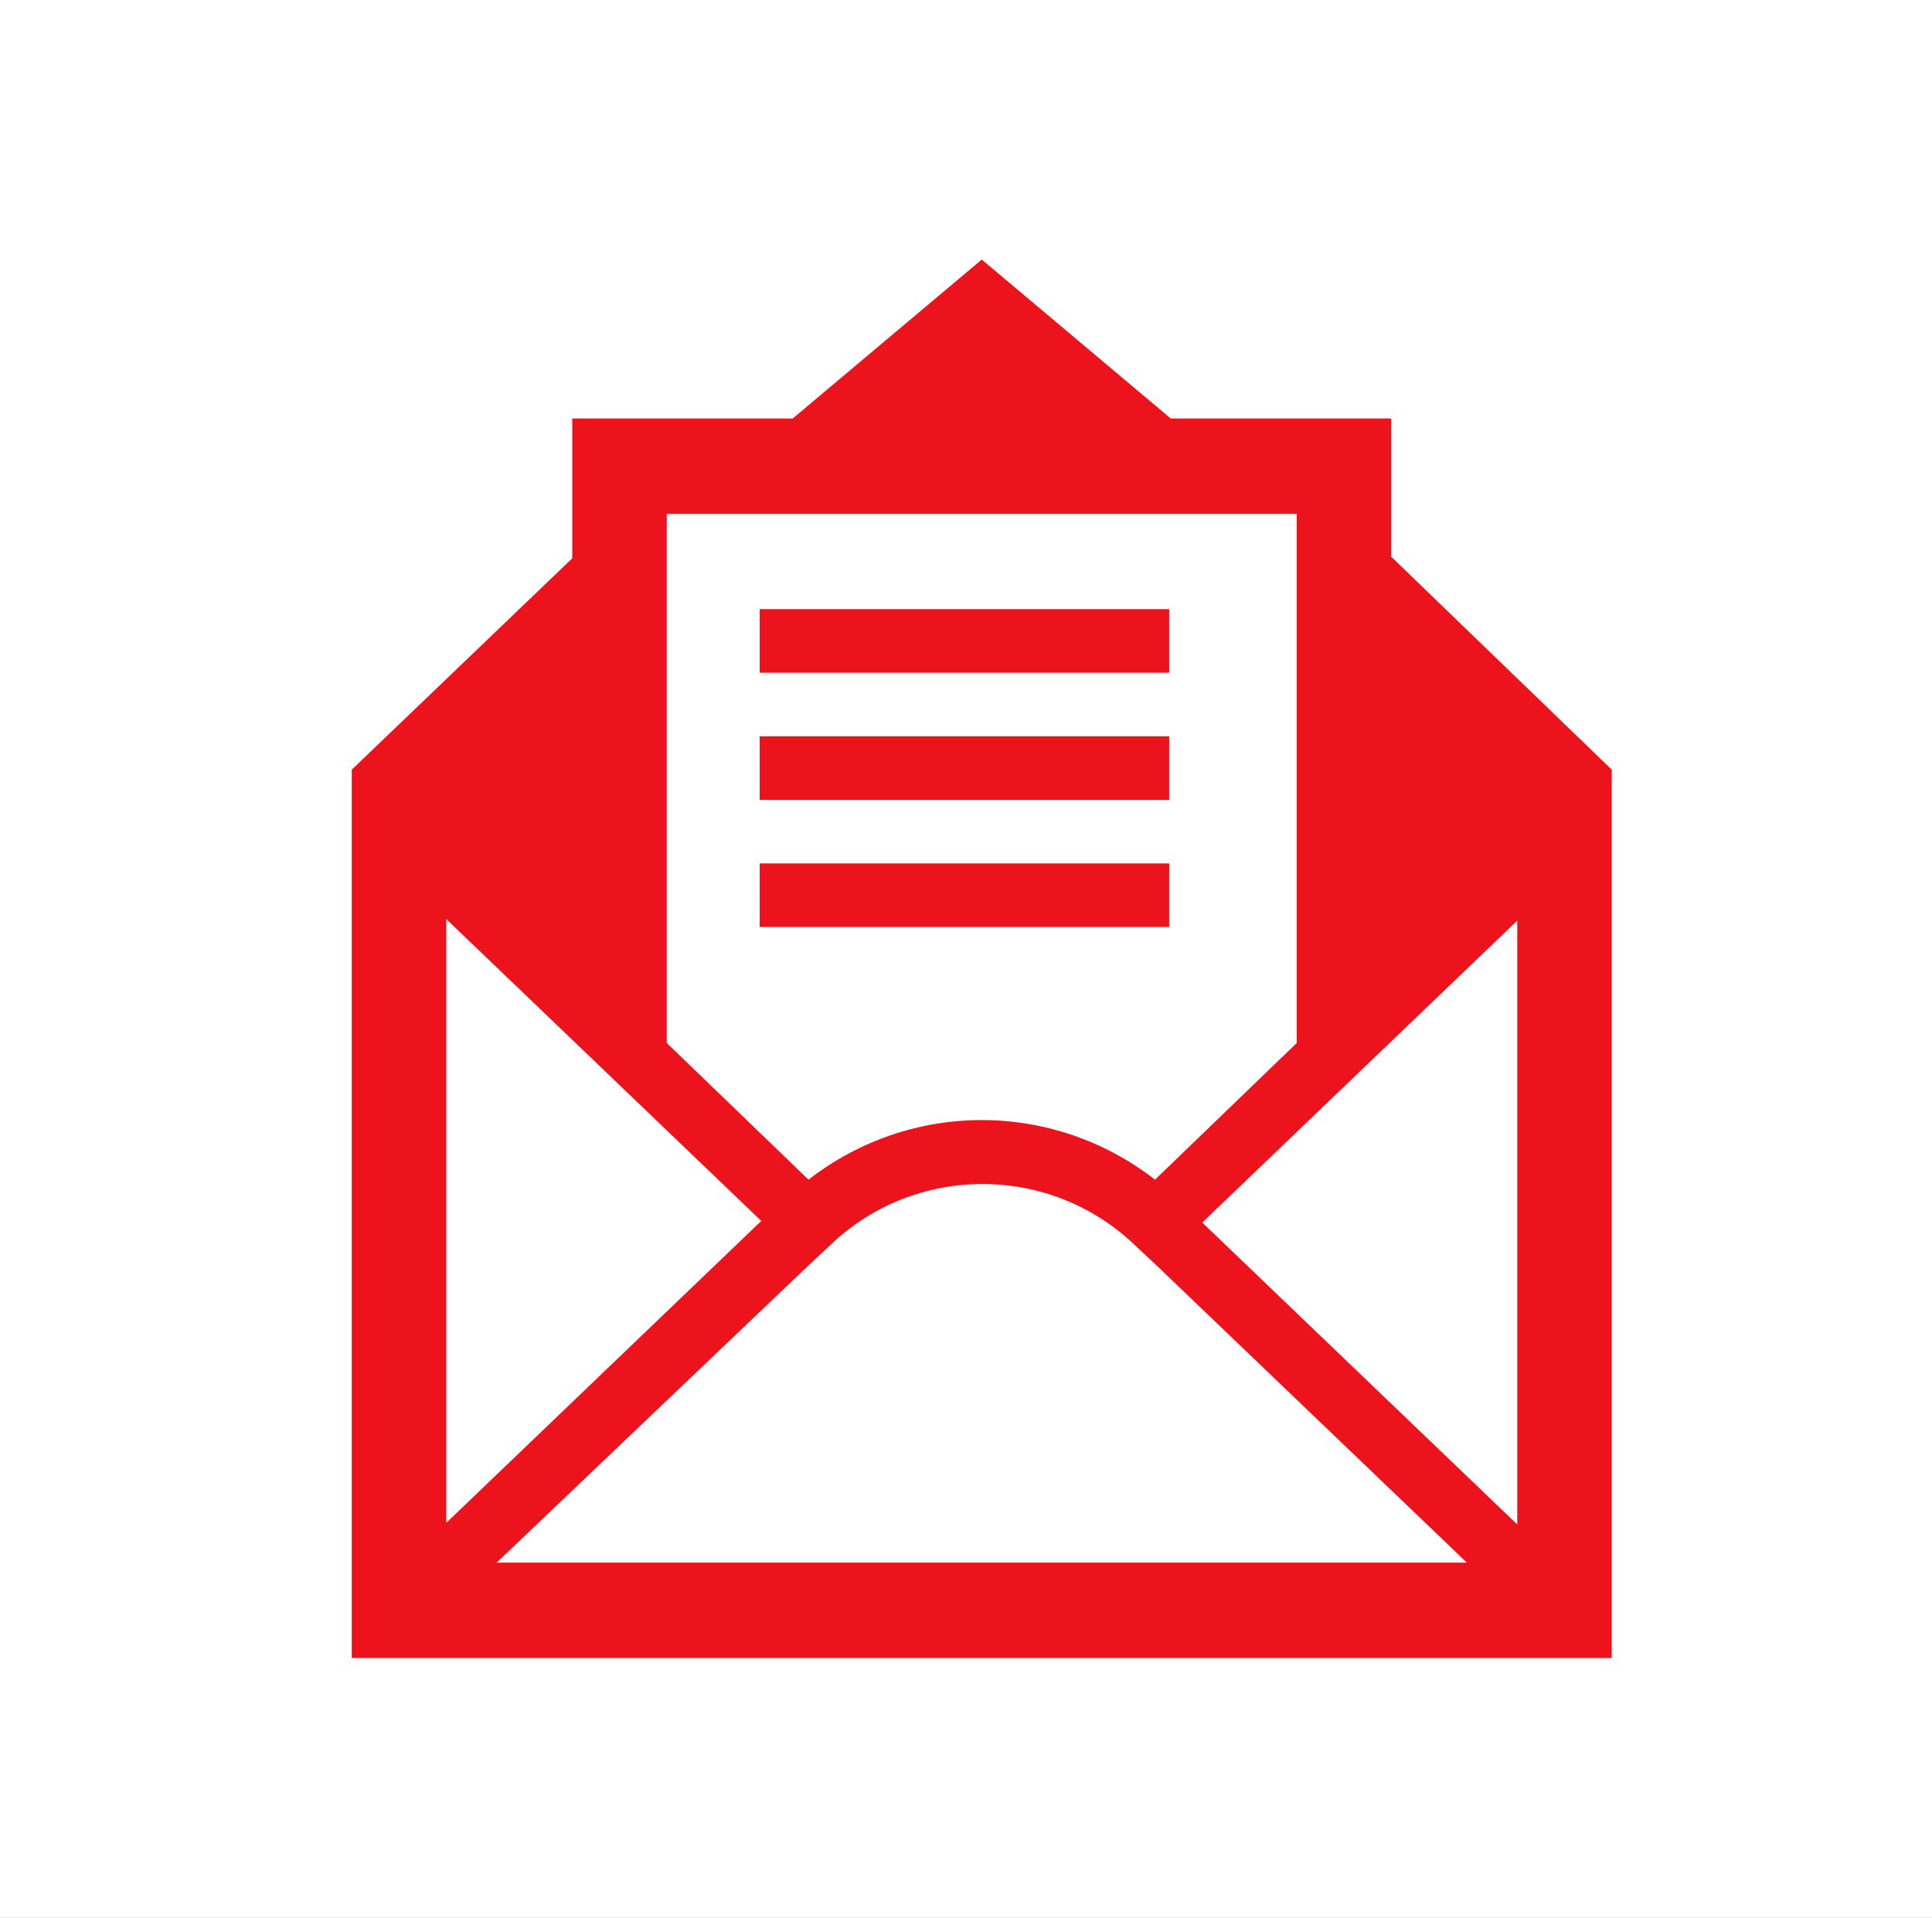 <svg width="138" height="137" xmlns="http://www.w3.org/2000/svg" xmlns:xlink="http://www.w3.org/1999/xlink" xml:space="preserve" overflow="hidden"><rect width="100%" height="100%" fill="#333333" stroke="none"/><defs><clipPath id="clip0"><rect x="743" y="611" width="138" height="137"/></clipPath></defs><g clip-path="url(#clip0)" transform="translate(-743 -611)"><rect x="743" y="611" width="138" height="137" fill="#FFFFFF"/><g><g><g><path d="M39.263 29.25 68.513 29.25 68.513 33.75 39.263 33.75Z" fill="#EC131C" transform="matrix(1 0 0 1.009 758 625)"/><path d="M39.263 38.25 68.513 38.25 68.513 42.75 39.263 42.75Z" fill="#EC131C" transform="matrix(1 0 0 1.009 758 625)"/><path d="M39.263 47.25 68.513 47.25 68.513 51.75 39.263 51.75Z" fill="#EC131C" transform="matrix(1 0 0 1.009 758 625)"/><path d="M93.375 94.05 70.875 72.675 93.375 51.3 93.375 94.05ZM20.475 96.75 42.75 75.713 44.325 74.25C50.4 68.513 59.962 68.513 66.037 74.25L67.612 75.713 89.775 96.75 20.475 96.75ZM16.875 51.188 39.375 72.562 16.875 93.937 16.875 51.188ZM32.625 22.5 77.625 22.5 77.625 59.962 67.5 69.638C60.188 64.013 50.062 64.013 42.75 69.638L32.625 59.962 32.625 22.5ZM84.375 25.538 84.375 15.75 68.625 15.75 55.125 4.5 41.625 15.75 25.875 15.75 25.875 25.65 10.125 40.612 10.125 103.5 100.125 103.5 100.125 40.612 84.375 25.538Z" fill="#EC131C" transform="matrix(1 0 0 1.009 758 625)"/></g></g></g></g></svg>
